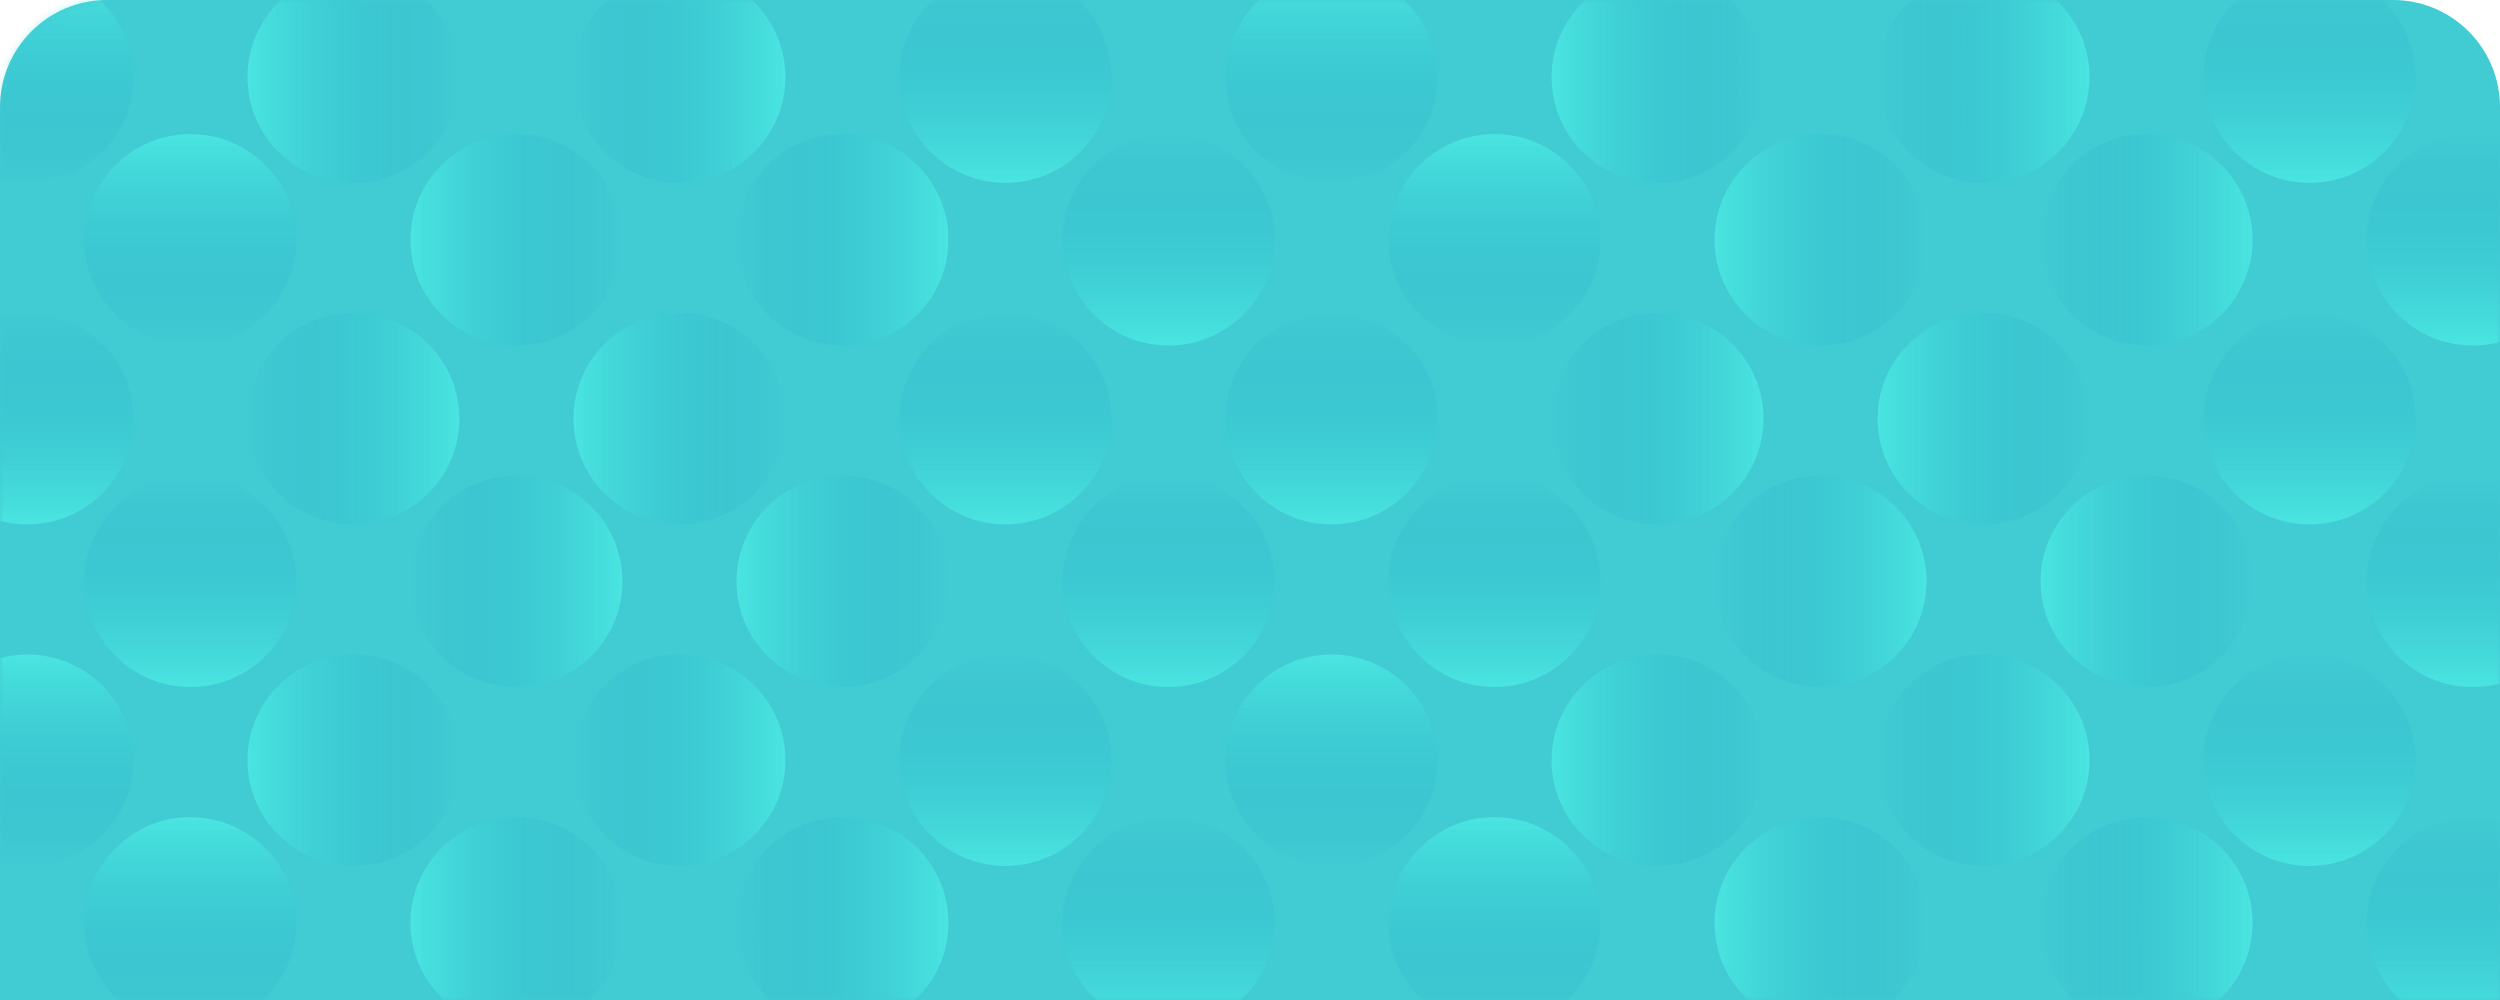 <svg width="350" height="140" fill="none" xmlns="http://www.w3.org/2000/svg">
    <path d="M0 15C0 6.716 6.716 0 15 0h320c8.284 0 15 6.716 15 15v125H0V15z" fill="#41CBD3" />
    <mask id="a" maskUnits="userSpaceOnUse" x="0" y="0" width="350" height="140">
        <path d="M0 15C0 6.716 6.716 0 15 0h320c8.284 0 15 6.716 15 15v125H0V15z" fill="#fff" />
    </mask>
    <g mask="url(#a)">
        <ellipse opacity=".5" cx="49.478" cy="10.8" rx="14.8" ry="14.834" transform="rotate(90 49.478 10.8)"
            fill="url(#paint0_linear)" />
        <ellipse opacity=".5" cx="3.834" cy="10.8" rx="14.834" ry="14.8" transform="rotate(180 3.834 10.8)"
            fill="url(#paint1_linear)" />
        <ellipse opacity=".5" cx="140.767" cy="10.8" rx="14.834" ry="14.8" fill="url(#paint2_linear)" />
        <ellipse opacity=".5" cx="95.123" cy="10.8" rx="14.8" ry="14.834" transform="rotate(-90 95.123 10.8)"
            fill="url(#paint3_linear)" />
        <ellipse opacity=".5" cx="232.055" cy="10.8" rx="14.8" ry="14.834" transform="rotate(90 232.055 10.8)"
            fill="url(#paint4_linear)" />
        <ellipse opacity=".5" cx="186.411" cy="10.8" rx="14.834" ry="14.8" transform="rotate(180 186.411 10.8)"
            fill="url(#paint5_linear)" />
        <ellipse opacity=".5" cx="323.344" cy="10.8" rx="14.834" ry="14.8" fill="url(#paint6_linear)" />
        <ellipse opacity=".5" cx="277.699" cy="10.8" rx="14.8" ry="14.834" transform="rotate(-90 277.699 10.8)"
            fill="url(#paint7_linear)" />
        <ellipse opacity=".5" cx="49.478" cy="106.431" rx="14.8" ry="14.834" transform="rotate(90 49.478 106.431)"
            fill="url(#paint8_linear)" />
        <ellipse opacity=".5" cx="3.834" cy="106.431" rx="14.834" ry="14.8" transform="rotate(180 3.834 106.431)"
            fill="url(#paint9_linear)" />
        <ellipse opacity=".5" cx="140.767" cy="106.431" rx="14.834" ry="14.8" fill="url(#paint10_linear)" />
        <ellipse opacity=".5" cx="95.123" cy="106.431" rx="14.8" ry="14.834" transform="rotate(-90 95.123 106.431)"
            fill="url(#paint11_linear)" />
        <ellipse opacity=".5" cx="232.055" cy="106.431" rx="14.8" ry="14.834" transform="rotate(90 232.055 106.431)"
            fill="url(#paint12_linear)" />
        <ellipse opacity=".5" cx="186.411" cy="106.431" rx="14.834" ry="14.8" transform="rotate(180 186.411 106.431)"
            fill="url(#paint13_linear)" />
        <ellipse opacity=".5" cx="323.344" cy="106.431" rx="14.834" ry="14.8" fill="url(#paint14_linear)" />
        <ellipse opacity=".5" cx="277.699" cy="106.431" rx="14.8" ry="14.834" transform="rotate(-90 277.699 106.431)"
            fill="url(#paint15_linear)" />
        <ellipse opacity=".5" cx="49.478" cy="58.615" rx="14.8" ry="14.834" transform="rotate(-90 49.478 58.615)"
            fill="url(#paint16_linear)" />
        <ellipse opacity=".5" cx="3.834" cy="58.615" rx="14.834" ry="14.8" fill="url(#paint17_linear)" />
        <ellipse opacity=".5" cx="140.767" cy="58.615" rx="14.834" ry="14.8" fill="url(#paint18_linear)" />
        <ellipse opacity=".5" cx="95.123" cy="58.615" rx="14.8" ry="14.834" transform="rotate(90 95.123 58.615)"
            fill="url(#paint19_linear)" />
        <ellipse opacity=".5" cx="232.055" cy="58.615" rx="14.8" ry="14.834" transform="rotate(-90 232.055 58.615)"
            fill="url(#paint20_linear)" />
        <ellipse opacity=".5" cx="186.411" cy="58.615" rx="14.834" ry="14.8" fill="url(#paint21_linear)" />
        <ellipse opacity=".5" cx="323.344" cy="58.615" rx="14.834" ry="14.8" fill="url(#paint22_linear)" />
        <ellipse opacity=".5" cx="277.699" cy="58.615" rx="14.8" ry="14.834" transform="rotate(90 277.699 58.615)"
            fill="url(#paint23_linear)" />
        <ellipse opacity=".5" cx="72.301" cy="33.569" rx="14.8" ry="14.834" transform="rotate(90 72.3 33.57)"
            fill="url(#paint24_linear)" />
        <ellipse opacity=".5" cx="26.656" cy="33.569" rx="14.834" ry="14.8" transform="rotate(180 26.656 33.57)"
            fill="url(#paint25_linear)" />
        <ellipse opacity=".5" cx="163.589" cy="33.569" rx="14.834" ry="14.8" fill="url(#paint26_linear)" />
        <ellipse opacity=".5" cx="117.945" cy="33.569" rx="14.8" ry="14.834" transform="rotate(-90 117.945 33.57)"
            fill="url(#paint27_linear)" />
        <ellipse opacity=".5" cx="254.877" cy="33.569" rx="14.8" ry="14.834" transform="rotate(90 254.877 33.57)"
            fill="url(#paint28_linear)" />
        <ellipse opacity=".5" cx="209.233" cy="33.569" rx="14.834" ry="14.8" transform="rotate(180 209.233 33.57)"
            fill="url(#paint29_linear)" />
        <ellipse opacity=".5" cx="346.166" cy="33.569" rx="14.834" ry="14.8" fill="url(#paint30_linear)" />
        <ellipse opacity=".5" cx="300.521" cy="33.569" rx="14.8" ry="14.834" transform="rotate(-90 300.521 33.57)"
            fill="url(#paint31_linear)" />
        <ellipse opacity=".5" cx="72.301" cy="129.2" rx="14.8" ry="14.834" transform="rotate(90 72.3 129.2)"
            fill="url(#paint32_linear)" />
        <ellipse opacity=".5" cx="26.656" cy="129.2" rx="14.834" ry="14.8" transform="rotate(180 26.656 129.2)"
            fill="url(#paint33_linear)" />
        <ellipse opacity=".5" cx="163.589" cy="129.2" rx="14.834" ry="14.8" fill="url(#paint34_linear)" />
        <ellipse opacity=".5" cx="117.945" cy="129.2" rx="14.8" ry="14.834" transform="rotate(-90 117.945 129.2)"
            fill="url(#paint35_linear)" />
        <ellipse opacity=".5" cx="254.877" cy="129.2" rx="14.8" ry="14.834" transform="rotate(90 254.877 129.2)"
            fill="url(#paint36_linear)" />
        <ellipse opacity=".5" cx="209.233" cy="129.2" rx="14.834" ry="14.8" transform="rotate(180 209.233 129.2)"
            fill="url(#paint37_linear)" />
        <ellipse opacity=".5" cx="346.166" cy="129.2" rx="14.834" ry="14.8" fill="url(#paint38_linear)" />
        <ellipse opacity=".5" cx="300.521" cy="129.2" rx="14.8" ry="14.834" transform="rotate(-90 300.521 129.2)"
            fill="url(#paint39_linear)" />
        <ellipse opacity=".5" cx="72.301" cy="81.385" rx="14.8" ry="14.834" transform="rotate(-90 72.3 81.385)"
            fill="url(#paint40_linear)" />
        <ellipse opacity=".5" cx="26.656" cy="81.385" rx="14.834" ry="14.8" fill="url(#paint41_linear)" />
        <ellipse opacity=".5" cx="163.589" cy="81.385" rx="14.834" ry="14.8" fill="url(#paint42_linear)" />
        <ellipse opacity=".5" cx="117.945" cy="81.385" rx="14.8" ry="14.834" transform="rotate(90 117.945 81.385)"
            fill="url(#paint43_linear)" />
        <ellipse opacity=".5" cx="254.877" cy="81.385" rx="14.8" ry="14.834" transform="rotate(-90 254.877 81.385)"
            fill="url(#paint44_linear)" />
        <ellipse opacity=".5" cx="209.233" cy="81.385" rx="14.834" ry="14.8" fill="url(#paint45_linear)" />
        <ellipse opacity=".5" cx="346.166" cy="81.385" rx="14.834" ry="14.8" fill="url(#paint46_linear)" />
        <ellipse opacity=".5" cx="300.521" cy="81.385" rx="14.8" ry="14.834" transform="rotate(90 300.521 81.385)"
            fill="url(#paint47_linear)" />
    </g>
    <defs>
        <linearGradient id="paint0_linear" x1="34.794" y1="-3.803" x2="34.794" y2="25.634"
            gradientUnits="userSpaceOnUse">
            <stop stop-color="#0989B4" stop-opacity=".01" />
            <stop offset=".999" stop-color="#53FFEE" />
        </linearGradient>
        <linearGradient id="paint1_linear" x1="-10.884" y1="-3.77" x2="-10.884" y2="25.6"
            gradientUnits="userSpaceOnUse">
            <stop stop-color="#0989B4" stop-opacity=".01" />
            <stop offset=".999" stop-color="#53FFEE" />
        </linearGradient>
        <linearGradient id="paint2_linear" x1="126.048" y1="-3.77" x2="126.048" y2="25.6"
            gradientUnits="userSpaceOnUse">
            <stop stop-color="#0989B4" stop-opacity=".01" />
            <stop offset=".999" stop-color="#53FFEE" />
        </linearGradient>
        <linearGradient id="paint3_linear" x1="80.438" y1="-3.803" x2="80.438" y2="25.634"
            gradientUnits="userSpaceOnUse">
            <stop stop-color="#0989B4" stop-opacity=".01" />
            <stop offset=".999" stop-color="#53FFEE" />
        </linearGradient>
        <linearGradient id="paint4_linear" x1="217.37" y1="-3.803" x2="217.37" y2="25.634"
            gradientUnits="userSpaceOnUse">
            <stop stop-color="#0989B4" stop-opacity=".01" />
            <stop offset=".999" stop-color="#53FFEE" />
        </linearGradient>
        <linearGradient id="paint5_linear" x1="171.692" y1="-3.77" x2="171.692" y2="25.6"
            gradientUnits="userSpaceOnUse">
            <stop stop-color="#0989B4" stop-opacity=".01" />
            <stop offset=".999" stop-color="#53FFEE" />
        </linearGradient>
        <linearGradient id="paint6_linear" x1="308.625" y1="-3.77" x2="308.625" y2="25.6"
            gradientUnits="userSpaceOnUse">
            <stop stop-color="#0989B4" stop-opacity=".01" />
            <stop offset=".999" stop-color="#53FFEE" />
        </linearGradient>
        <linearGradient id="paint7_linear" x1="263.015" y1="-3.803" x2="263.015" y2="25.634"
            gradientUnits="userSpaceOnUse">
            <stop stop-color="#0989B4" stop-opacity=".01" />
            <stop offset=".999" stop-color="#53FFEE" />
        </linearGradient>
        <linearGradient id="paint8_linear" x1="34.794" y1="91.827" x2="34.794" y2="121.265"
            gradientUnits="userSpaceOnUse">
            <stop stop-color="#0989B4" stop-opacity=".01" />
            <stop offset=".999" stop-color="#53FFEE" />
        </linearGradient>
        <linearGradient id="paint9_linear" x1="-10.884" y1="91.861" x2="-10.884" y2="121.231"
            gradientUnits="userSpaceOnUse">
            <stop stop-color="#0989B4" stop-opacity=".01" />
            <stop offset=".999" stop-color="#53FFEE" />
        </linearGradient>
        <linearGradient id="paint10_linear" x1="126.048" y1="91.861" x2="126.048" y2="121.231"
            gradientUnits="userSpaceOnUse">
            <stop stop-color="#0989B4" stop-opacity=".01" />
            <stop offset=".999" stop-color="#53FFEE" />
        </linearGradient>
        <linearGradient id="paint11_linear" x1="80.438" y1="91.827" x2="80.438" y2="121.265"
            gradientUnits="userSpaceOnUse">
            <stop stop-color="#0989B4" stop-opacity=".01" />
            <stop offset=".999" stop-color="#53FFEE" />
        </linearGradient>
        <linearGradient id="paint12_linear" x1="217.37" y1="91.827" x2="217.37" y2="121.265"
            gradientUnits="userSpaceOnUse">
            <stop stop-color="#0989B4" stop-opacity=".01" />
            <stop offset=".999" stop-color="#53FFEE" />
        </linearGradient>
        <linearGradient id="paint13_linear" x1="171.692" y1="91.861" x2="171.692" y2="121.231"
            gradientUnits="userSpaceOnUse">
            <stop stop-color="#0989B4" stop-opacity=".01" />
            <stop offset=".999" stop-color="#53FFEE" />
        </linearGradient>
        <linearGradient id="paint14_linear" x1="308.625" y1="91.861" x2="308.625" y2="121.231"
            gradientUnits="userSpaceOnUse">
            <stop stop-color="#0989B4" stop-opacity=".01" />
            <stop offset=".999" stop-color="#53FFEE" />
        </linearGradient>
        <linearGradient id="paint15_linear" x1="263.015" y1="91.827" x2="263.015" y2="121.265"
            gradientUnits="userSpaceOnUse">
            <stop stop-color="#0989B4" stop-opacity=".01" />
            <stop offset=".999" stop-color="#53FFEE" />
        </linearGradient>
        <linearGradient id="paint16_linear" x1="34.794" y1="44.012" x2="34.794" y2="73.45"
            gradientUnits="userSpaceOnUse">
            <stop stop-color="#0989B4" stop-opacity=".01" />
            <stop offset=".999" stop-color="#53FFEE" />
        </linearGradient>
        <linearGradient id="paint17_linear" x1="-10.884" y1="44.046" x2="-10.884" y2="73.415"
            gradientUnits="userSpaceOnUse">
            <stop stop-color="#0989B4" stop-opacity=".01" />
            <stop offset=".999" stop-color="#53FFEE" />
        </linearGradient>
        <linearGradient id="paint18_linear" x1="126.048" y1="44.046" x2="126.048" y2="73.415"
            gradientUnits="userSpaceOnUse">
            <stop stop-color="#0989B4" stop-opacity=".01" />
            <stop offset=".999" stop-color="#53FFEE" />
        </linearGradient>
        <linearGradient id="paint19_linear" x1="80.438" y1="44.012" x2="80.438" y2="73.45"
            gradientUnits="userSpaceOnUse">
            <stop stop-color="#0989B4" stop-opacity=".01" />
            <stop offset=".999" stop-color="#53FFEE" />
        </linearGradient>
        <linearGradient id="paint20_linear" x1="217.37" y1="44.012" x2="217.37" y2="73.45"
            gradientUnits="userSpaceOnUse">
            <stop stop-color="#0989B4" stop-opacity=".01" />
            <stop offset=".999" stop-color="#53FFEE" />
        </linearGradient>
        <linearGradient id="paint21_linear" x1="171.692" y1="44.046" x2="171.692" y2="73.415"
            gradientUnits="userSpaceOnUse">
            <stop stop-color="#0989B4" stop-opacity=".01" />
            <stop offset=".999" stop-color="#53FFEE" />
        </linearGradient>
        <linearGradient id="paint22_linear" x1="308.625" y1="44.046" x2="308.625" y2="73.415"
            gradientUnits="userSpaceOnUse">
            <stop stop-color="#0989B4" stop-opacity=".01" />
            <stop offset=".999" stop-color="#53FFEE" />
        </linearGradient>
        <linearGradient id="paint23_linear" x1="263.015" y1="44.012" x2="263.015" y2="73.45"
            gradientUnits="userSpaceOnUse">
            <stop stop-color="#0989B4" stop-opacity=".01" />
            <stop offset=".999" stop-color="#53FFEE" />
        </linearGradient>
        <linearGradient id="paint24_linear" x1="57.616" y1="18.966" x2="57.616" y2="48.404"
            gradientUnits="userSpaceOnUse">
            <stop stop-color="#0989B4" stop-opacity=".01" />
            <stop offset=".999" stop-color="#53FFEE" />
        </linearGradient>
        <linearGradient id="paint25_linear" x1="11.938" y1="19" x2="11.938" y2="48.369" gradientUnits="userSpaceOnUse">
            <stop stop-color="#0989B4" stop-opacity=".01" />
            <stop offset=".999" stop-color="#53FFEE" />
        </linearGradient>
        <linearGradient id="paint26_linear" x1="148.87" y1="19" x2="148.87" y2="48.369" gradientUnits="userSpaceOnUse">
            <stop stop-color="#0989B4" stop-opacity=".01" />
            <stop offset=".999" stop-color="#53FFEE" />
        </linearGradient>
        <linearGradient id="paint27_linear" x1="103.26" y1="18.966" x2="103.26" y2="48.404"
            gradientUnits="userSpaceOnUse">
            <stop stop-color="#0989B4" stop-opacity=".01" />
            <stop offset=".999" stop-color="#53FFEE" />
        </linearGradient>
        <linearGradient id="paint28_linear" x1="240.193" y1="18.966" x2="240.193" y2="48.404"
            gradientUnits="userSpaceOnUse">
            <stop stop-color="#0989B4" stop-opacity=".01" />
            <stop offset=".999" stop-color="#53FFEE" />
        </linearGradient>
        <linearGradient id="paint29_linear" x1="194.514" y1="19" x2="194.514" y2="48.369"
            gradientUnits="userSpaceOnUse">
            <stop stop-color="#0989B4" stop-opacity=".01" />
            <stop offset=".999" stop-color="#53FFEE" />
        </linearGradient>
        <linearGradient id="paint30_linear" x1="331.447" y1="19" x2="331.447" y2="48.369"
            gradientUnits="userSpaceOnUse">
            <stop stop-color="#0989B4" stop-opacity=".01" />
            <stop offset=".999" stop-color="#53FFEE" />
        </linearGradient>
        <linearGradient id="paint31_linear" x1="285.837" y1="18.966" x2="285.837" y2="48.404"
            gradientUnits="userSpaceOnUse">
            <stop stop-color="#0989B4" stop-opacity=".01" />
            <stop offset=".999" stop-color="#53FFEE" />
        </linearGradient>
        <linearGradient id="paint32_linear" x1="57.616" y1="114.597" x2="57.616" y2="144.034"
            gradientUnits="userSpaceOnUse">
            <stop stop-color="#0989B4" stop-opacity=".01" />
            <stop offset=".999" stop-color="#53FFEE" />
        </linearGradient>
        <linearGradient id="paint33_linear" x1="11.938" y1="114.63" x2="11.938" y2="144" gradientUnits="userSpaceOnUse">
            <stop stop-color="#0989B4" stop-opacity=".01" />
            <stop offset=".999" stop-color="#53FFEE" />
        </linearGradient>
        <linearGradient id="paint34_linear" x1="148.87" y1="114.63" x2="148.87" y2="144" gradientUnits="userSpaceOnUse">
            <stop stop-color="#0989B4" stop-opacity=".01" />
            <stop offset=".999" stop-color="#53FFEE" />
        </linearGradient>
        <linearGradient id="paint35_linear" x1="103.26" y1="114.597" x2="103.26" y2="144.034"
            gradientUnits="userSpaceOnUse">
            <stop stop-color="#0989B4" stop-opacity=".01" />
            <stop offset=".999" stop-color="#53FFEE" />
        </linearGradient>
        <linearGradient id="paint36_linear" x1="240.193" y1="114.597" x2="240.193" y2="144.034"
            gradientUnits="userSpaceOnUse">
            <stop stop-color="#0989B4" stop-opacity=".01" />
            <stop offset=".999" stop-color="#53FFEE" />
        </linearGradient>
        <linearGradient id="paint37_linear" x1="194.514" y1="114.63" x2="194.514" y2="144"
            gradientUnits="userSpaceOnUse">
            <stop stop-color="#0989B4" stop-opacity=".01" />
            <stop offset=".999" stop-color="#53FFEE" />
        </linearGradient>
        <linearGradient id="paint38_linear" x1="331.447" y1="114.63" x2="331.447" y2="144"
            gradientUnits="userSpaceOnUse">
            <stop stop-color="#0989B4" stop-opacity=".01" />
            <stop offset=".999" stop-color="#53FFEE" />
        </linearGradient>
        <linearGradient id="paint39_linear" x1="285.837" y1="114.597" x2="285.837" y2="144.034"
            gradientUnits="userSpaceOnUse">
            <stop stop-color="#0989B4" stop-opacity=".01" />
            <stop offset=".999" stop-color="#53FFEE" />
        </linearGradient>
        <linearGradient id="paint40_linear" x1="57.616" y1="66.781" x2="57.616" y2="96.219"
            gradientUnits="userSpaceOnUse">
            <stop stop-color="#0989B4" stop-opacity=".01" />
            <stop offset=".999" stop-color="#53FFEE" />
        </linearGradient>
        <linearGradient id="paint41_linear" x1="11.938" y1="66.815" x2="11.938" y2="96.185"
            gradientUnits="userSpaceOnUse">
            <stop stop-color="#0989B4" stop-opacity=".01" />
            <stop offset=".999" stop-color="#53FFEE" />
        </linearGradient>
        <linearGradient id="paint42_linear" x1="148.87" y1="66.815" x2="148.87" y2="96.185"
            gradientUnits="userSpaceOnUse">
            <stop stop-color="#0989B4" stop-opacity=".01" />
            <stop offset=".999" stop-color="#53FFEE" />
        </linearGradient>
        <linearGradient id="paint43_linear" x1="103.26" y1="66.781" x2="103.26" y2="96.219"
            gradientUnits="userSpaceOnUse">
            <stop stop-color="#0989B4" stop-opacity=".01" />
            <stop offset=".999" stop-color="#53FFEE" />
        </linearGradient>
        <linearGradient id="paint44_linear" x1="240.193" y1="66.781" x2="240.193" y2="96.219"
            gradientUnits="userSpaceOnUse">
            <stop stop-color="#0989B4" stop-opacity=".01" />
            <stop offset=".999" stop-color="#53FFEE" />
        </linearGradient>
        <linearGradient id="paint45_linear" x1="194.514" y1="66.815" x2="194.514" y2="96.185"
            gradientUnits="userSpaceOnUse">
            <stop stop-color="#0989B4" stop-opacity=".01" />
            <stop offset=".999" stop-color="#53FFEE" />
        </linearGradient>
        <linearGradient id="paint46_linear" x1="331.447" y1="66.815" x2="331.447" y2="96.185"
            gradientUnits="userSpaceOnUse">
            <stop stop-color="#0989B4" stop-opacity=".01" />
            <stop offset=".999" stop-color="#53FFEE" />
        </linearGradient>
        <linearGradient id="paint47_linear" x1="285.837" y1="66.781" x2="285.837" y2="96.219"
            gradientUnits="userSpaceOnUse">
            <stop stop-color="#0989B4" stop-opacity=".01" />
            <stop offset=".999" stop-color="#53FFEE" />
        </linearGradient>
    </defs>
</svg>